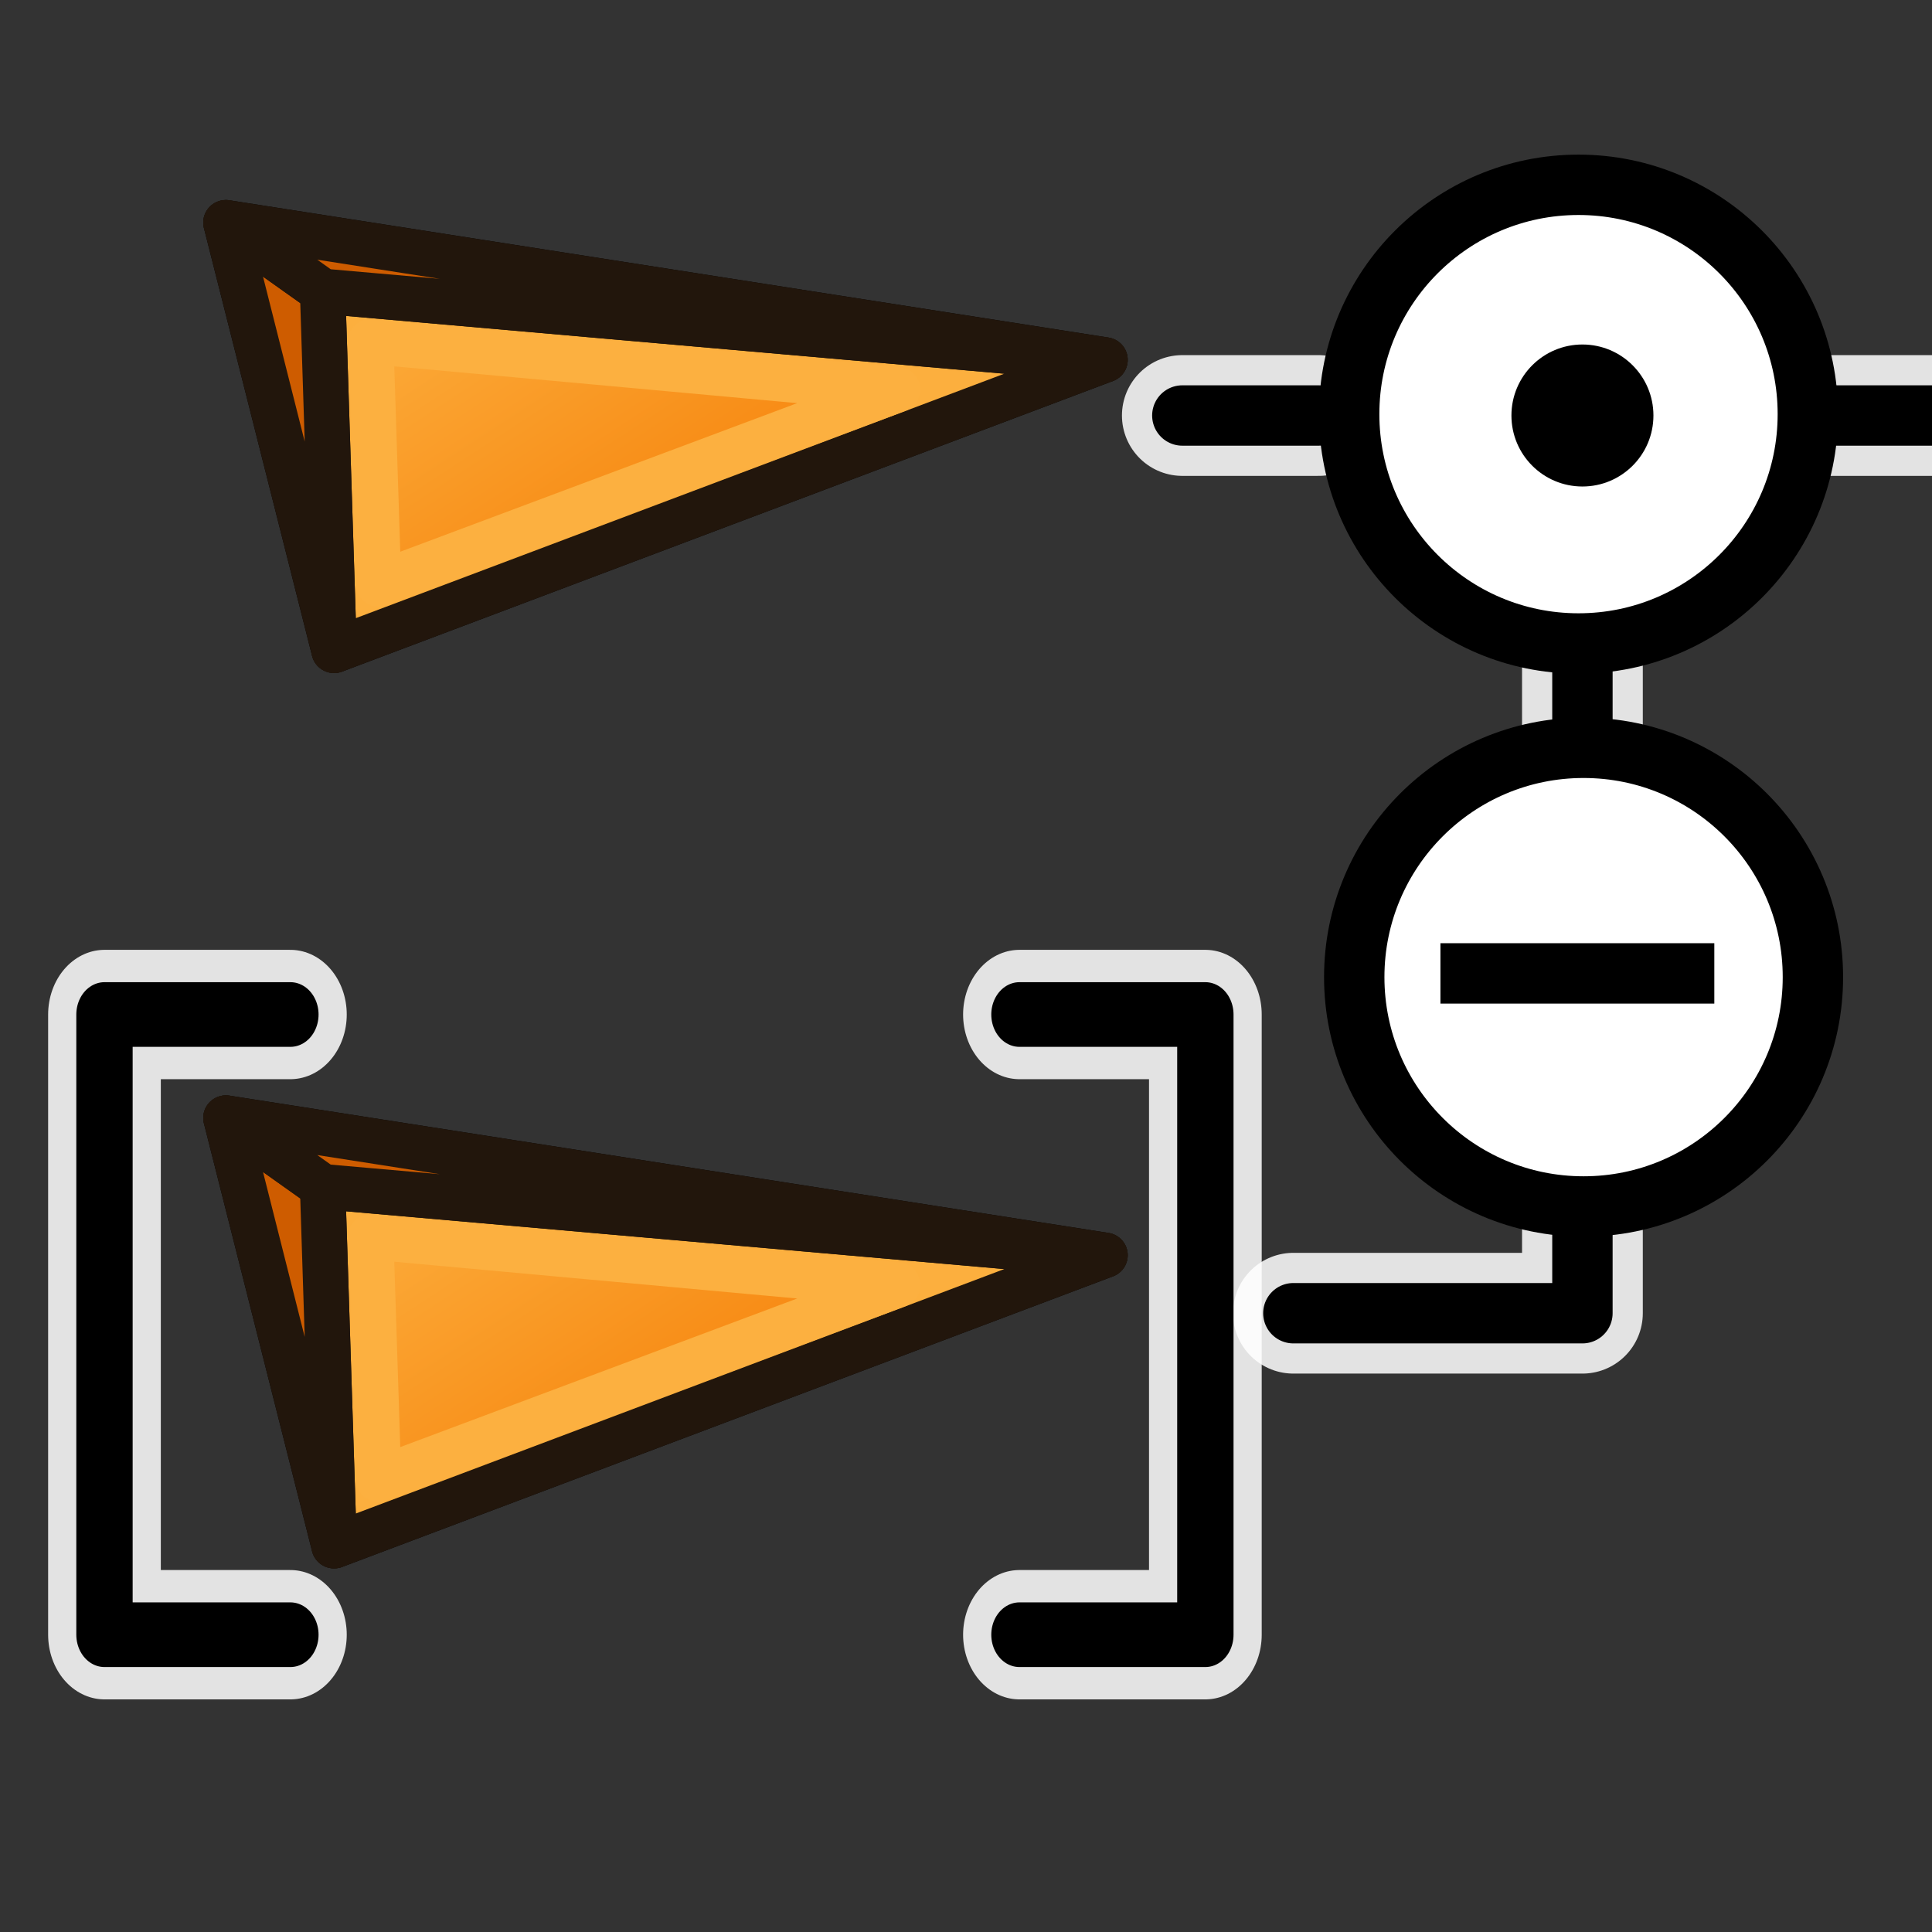 <?xml version="1.0" encoding="UTF-8" standalone="no"?>
<!-- Created with Inkscape (http://www.inkscape.org/) -->

<svg
   width="64"
   height="64"
   id="svg2869"
   version="1.1"
   viewBox="0 0 64 64"
   xmlns:xlink="http://www.w3.org/1999/xlink"
   xmlns="http://www.w3.org/2000/svg"
   xmlns:svg="http://www.w3.org/2000/svg"
   xmlns:rdf="http://www.w3.org/1999/02/22-rdf-syntax-ns#"
   xmlns:cc="http://creativecommons.org/ns#"
   xmlns:dc="http://purl.org/dc/elements/1.1/">
  <rect x="0" y="0" width="64" height="64" fill="#333333" stroke="none"/>
  <defs
     id="defs2871">
    <linearGradient
       id="linearGradient5">
      <stop
         style="stop-color:#ef2929;stop-opacity:1;"
         offset="0"
         id="stop19" />
      <stop
         style="stop-color:#ef2929;stop-opacity:0;"
         offset="1"
         id="stop20" />
    </linearGradient>
    <linearGradient
       id="swatch18">
      <stop
         style="stop-color:#ef2929;stop-opacity:1;"
         offset="0"
         id="stop18" />
    </linearGradient>
    <linearGradient
       id="swatch15">
      <stop
         style="stop-color:#3d0000;stop-opacity:1;"
         offset="0"
         id="stop15" />
    </linearGradient>
    <linearGradient
       id="linearGradient5-1">
      <stop
         style="stop-color:#ef2929;stop-opacity:1;"
         offset="0"
         id="stop5" />
      <stop
         style="stop-color:#ef2929;stop-opacity:0;"
         offset="1"
         id="stop6" />
    </linearGradient>
    <linearGradient
       id="linearGradient3836-9">
      <stop
         style="stop-color:#a40000;stop-opacity:1"
         offset="0"
         id="stop3838-8" />
      <stop
         style="stop-color:#ef2929;stop-opacity:1"
         offset="1"
         id="stop3840-1" />
    </linearGradient>
    <linearGradient
       id="linearGradient3836-9-3">
      <stop
         style="stop-color:#a40000;stop-opacity:1"
         offset="0"
         id="stop3838-8-5" />
      <stop
         style="stop-color:#ef2929;stop-opacity:1"
         offset="1"
         id="stop3840-1-6" />
    </linearGradient>
    <linearGradient
       id="linearGradient2">
      <stop
         style="stop-color:#73d216;stop-opacity:1;"
         offset="0"
         id="stop1" />
      <stop
         style="stop-color:#8ae234;stop-opacity:1;"
         offset="1"
         id="stop2" />
    </linearGradient>
    <linearGradient
       xlink:href="#linearGradient1"
       id="linearGradient4"
       x1="-10.642"
       y1="27.423"
       x2="0"
       y2="43.608"
       gradientUnits="userSpaceOnUse" />
    <linearGradient
       id="linearGradient1">
      <stop
         style="stop-color:#fcaf3e;stop-opacity:1"
         offset="0"
         id="stop3" />
      <stop
         style="stop-color:#f57900;stop-opacity:1"
         offset="1"
         id="stop4" />
    </linearGradient>
    <radialGradient
       xlink:href="#linearGradient3814"
       id="radialGradient3820"
       cx="20.946"
       cy="24.739"
       fx="20.946"
       fy="24.739"
       r="26.353"
       gradientTransform="matrix(0.566,1.556,-1.401,0.531,40.034,-22.341)"
       gradientUnits="userSpaceOnUse" />
    <linearGradient
       id="linearGradient3814">
      <stop
         style="stop-color:#ffffff;stop-opacity:1"
         offset="0"
         id="stop3816" />
      <stop
         style="stop-color:#d3d7cf;stop-opacity:1"
         offset="1"
         id="stop3818" />
    </linearGradient>
    <radialGradient
       xlink:href="#linearGradient3862"
       id="radialGradient3868"
       cx="44.616"
       cy="44.709"
       fx="44.616"
       fy="44.709"
       r="16.079"
       gradientUnits="userSpaceOnUse"
       gradientTransform="matrix(1.057,-0.995,0.906,0.963,-49.688,40.349)" />
    <linearGradient
       id="linearGradient3862">
      <stop
         style="stop-color:#729fcf;stop-opacity:1"
         offset="0"
         id="stop3864" />
      <stop
         style="stop-color:#204a87;stop-opacity:1"
         offset="1"
         id="stop3866" />
    </linearGradient>
    <linearGradient
       id="linearGradient5048">
      <stop
         style="stop-color:black;stop-opacity:0;"
         offset="0"
         id="stop5050" />
      <stop
         id="stop5056"
         offset="0.5"
         style="stop-color:black;stop-opacity:1;" />
      <stop
         style="stop-color:black;stop-opacity:0;"
         offset="1"
         id="stop5052" />
    </linearGradient>
    <linearGradient
       id="linearGradient2290">
      <stop
         id="stop2292"
         offset="0"
         style="stop-color:#555753;stop-opacity:1;" />
      <stop
         id="stop2294"
         offset="1"
         style="stop-color:#313330;stop-opacity:1;" />
    </linearGradient>
    <linearGradient
       id="linearGradient2304">
      <stop
         id="stop2306"
         offset="0"
         style="stop-color:#353633;stop-opacity:1;" />
      <stop
         id="stop2308"
         offset="1"
         style="stop-color:#676964;stop-opacity:1;" />
    </linearGradient>
    <linearGradient
       id="linearGradient2615">
      <stop
         id="stop2617"
         offset="0"
         style="stop-color:#363d40;stop-opacity:1;" />
      <stop
         style="stop-color:#818f95;stop-opacity:1;"
         offset="0.5"
         id="stop2623" />
      <stop
         id="stop2619"
         offset="1"
         style="stop-color:#31383b;stop-opacity:1;" />
    </linearGradient>
    <linearGradient
       id="linearGradient2673">
      <stop
         id="stop2675"
         offset="0"
         style="stop-color:#8b8b8b;stop-opacity:1;" />
      <stop
         style="stop-color:#d3d9da;stop-opacity:1;"
         offset="0.5"
         id="stop2681" />
      <stop
         id="stop2677"
         offset="1"
         style="stop-color:#828282;stop-opacity:1;" />
    </linearGradient>
    <linearGradient
       id="linearGradient2591">
      <stop
         style="stop-color:#7a7a7a;stop-opacity:1;"
         offset="0"
         id="stop2593" />
      <stop
         style="stop-color:#000000;stop-opacity:1;"
         offset="1"
         id="stop2595" />
    </linearGradient>
    <linearGradient
       id="linearGradient2631">
      <stop
         id="stop2633"
         offset="0"
         style="stop-color:#010101;stop-opacity:1;" />
      <stop
         id="stop2635"
         offset="1"
         style="stop-color:#959595;stop-opacity:1;" />
    </linearGradient>
    <linearGradient
       id="linearGradient2268">
      <stop
         id="stop2270"
         offset="0"
         style="stop-color:#555753;stop-opacity:1;" />
      <stop
         id="stop2272"
         offset="1"
         style="stop-opacity:1;stop-color:#141514" />
    </linearGradient>
    <linearGradient
       id="linearGradient3301">
      <stop
         id="stop3303"
         offset="0"
         style="stop-color:#ffffff;stop-opacity:1;" />
      <stop
         id="stop3305"
         offset="1"
         style="stop-color:#cbcbcb;stop-opacity:1;" />
    </linearGradient>
    <linearGradient
       id="linearGradient2230">
      <stop
         style="stop-color:#eeeeee;stop-opacity:1;"
         offset="0"
         id="stop2232" />
      <stop
         style="stop-color:#a2a2a2;stop-opacity:1;"
         offset="1"
         id="stop2234" />
    </linearGradient>
    <linearGradient
       id="linearGradient3814-6">
      <stop
         style="stop-color:#ffffff;stop-opacity:1;"
         offset="0"
         id="stop3816-3" />
      <stop
         id="stop3822"
         offset="0.5"
         style="stop-color:#ffffff;stop-opacity:1;" />
      <stop
         style="stop-color:#dcdef8;stop-opacity:1;"
         offset="1"
         id="stop3818-6" />
    </linearGradient>
    <linearGradient
       xlink:href="#linearGradient1"
       id="linearGradient57-6"
       gradientUnits="userSpaceOnUse"
       x1="-10.642"
       y1="27.423"
       x2="0"
       y2="43.608" />
    <linearGradient
       xlink:href="#linearGradient1"
       id="linearGradient57-6-5"
       gradientUnits="userSpaceOnUse"
       x1="-10.642"
       y1="27.423"
       x2="0"
       y2="43.608" />
    <linearGradient
       xlink:href="#linearGradient1"
       id="linearGradient6"
       gradientUnits="userSpaceOnUse"
       x1="-10.642"
       y1="27.423"
       x2="0"
       y2="43.608" />
    <linearGradient
       xlink:href="#linearGradient1"
       id="linearGradient57"
       gradientUnits="userSpaceOnUse"
       x1="-10.642"
       y1="27.423"
       x2="0"
       y2="43.608" />
  </defs>
  <g
     id="layer3"
     style="display:inline">
    <path
       style="fill:none;stroke:#ffffff;stroke-width:4;stroke-linecap:round;stroke-linejoin:round;stroke-miterlimit:4;stroke-dasharray:none;stroke-opacity:0.863"
       d="M 42.844,43.502 H 52.42 V 21.156"
       id="path3866" />
    <path
       style="fill:none;stroke:#000000;stroke-width:2;stroke-linecap:round;stroke-linejoin:round;stroke-miterlimit:4;stroke-dasharray:none;stroke-opacity:1"
       d="M 42.844,43.502 H 52.42 V 21.156"
       id="path6" />
    <path
       style="fill:none;stroke:#ffffff;stroke-width:4;stroke-linecap:round;stroke-linejoin:round;stroke-miterlimit:4;stroke-dasharray:none;stroke-opacity:0.863"
       d="m 39.166,13.764 h 4.518"
       id="path3868" />
    <path
       style="fill:none;stroke:#000000;stroke-width:2;stroke-linecap:round;stroke-linejoin:round;stroke-miterlimit:4;stroke-dasharray:none;stroke-opacity:1"
       d="m 39.166,13.764 h 4.518"
       id="path7" />
    <path
       style="fill:none;stroke:#ffffff;stroke-width:4;stroke-linecap:round;stroke-linejoin:round;stroke-miterlimit:4;stroke-dasharray:none;stroke-opacity:0.863"
       d="m 60.653,13.764 h 7.393"
       id="path3868-3" />
    <path
       style="fill:none;stroke:#000000;stroke-width:2;stroke-linecap:round;stroke-linejoin:round;stroke-miterlimit:4;stroke-dasharray:none;stroke-opacity:1"
       d="m 60.653,13.764 h 7.393"
       id="path8" />
    <circle
       style="fill:#ffffff;fill-opacity:1;stroke:#000000;stroke-width:2;stroke-linecap:round;stroke-linejoin:round;stroke-miterlimit:4;stroke-dasharray:none;stroke-dashoffset:0;stroke-opacity:1"
       id="path3823"
       cx="52.29"
       cy="13.719"
       r="7.597" />
    <circle
       style="fill:#000000;fill-opacity:1;stroke:none;stroke-width:1.5;stroke-linecap:round;stroke-linejoin:round;stroke-miterlimit:4;stroke-dasharray:none;stroke-dashoffset:0;stroke-opacity:1"
       id="path3888"
       cx="52.42"
       cy="13.764"
       r="2.352" />
    <circle
       id="path4352"
       style="fill:#ffffff;fill-opacity:1;stroke:#000000;stroke-width:2;stroke-linecap:round;stroke-linejoin:round;stroke-miterlimit:4;stroke-dasharray:none;stroke-dashoffset:0;stroke-opacity:1"
       cx="52.458"
       cy="32.369"
       r="7.597" />
    <path
       style="fill:none;stroke:#000000;stroke-width:2;stroke-linecap:butt;stroke-linejoin:miter;stroke-miterlimit:4;stroke-dasharray:none;stroke-opacity:1"
       d="m 47.716,32.245 h 9.073"
       id="path4358" />
    <g
       id="g56-7"
       style="display:inline;stroke-width:1.132;stroke-dasharray:none"
       transform="matrix(0.886,0,0,0.881,23.384,-15.776)">
      <path
         id="path52-1"
         d="m -17.945,26.276 4.044,16.089 28.823,-10.927 z"
         style="fill:none;stroke:#000000;stroke-width:1.698;stroke-linecap:round;stroke-linejoin:round;stroke-dasharray:none;stroke-opacity:1" />
      <path
         id="path53-3"
         d="M -13.901,42.366 14.922,31.439 -14.331,28.857 Z"
         style="fill:#fcaf3e;fill-opacity:1;stroke:#22160c;stroke-width:1.698;stroke-linecap:round;stroke-linejoin:round;stroke-dasharray:none;stroke-opacity:1" />
      <path
         id="path54-8"
         d="m -17.945,26.276 4.044,16.089 -0.43,-13.508 z"
         style="fill:#ce5c00;fill-opacity:1;stroke:#22160c;stroke-width:1.698;stroke-linecap:round;stroke-linejoin:round;stroke-dasharray:none;stroke-opacity:1" />
      <path
         id="path55-3"
         d="m -14.331,28.857 29.253,2.581 -32.867,-5.162 z"
         style="fill:#ce5c00;fill-opacity:1;stroke:#22160c;stroke-width:1.698;stroke-linecap:round;stroke-linejoin:round;stroke-dasharray:none;stroke-opacity:1" />
      <path
         id="path56-6"
         d="M -12.531,30.748 7.171,32.558 -12.238,39.864 Z"
         style="fill:url(#linearGradient57-6-5);fill-opacity:1;stroke:#fcb040;stroke-width:1.698;stroke-linecap:round;stroke-linejoin:round;stroke-dasharray:none;stroke-opacity:1" />
    </g>
    <g
       id="g5"
       style="display:inline;stroke-width:1.132;stroke-dasharray:none"
       transform="matrix(0.886,0,0,0.881,23.384,13.884)">
      <path
         id="path1"
         d="m -17.945,26.276 4.044,16.089 28.823,-10.927 z"
         style="fill:none;stroke:#000000;stroke-width:1.698;stroke-linecap:round;stroke-linejoin:round;stroke-dasharray:none;stroke-opacity:1" />
      <path
         id="path2"
         d="M -13.901,42.366 14.922,31.439 -14.331,28.857 Z"
         style="fill:#fcaf3e;fill-opacity:1;stroke:#22160c;stroke-width:1.698;stroke-linecap:round;stroke-linejoin:round;stroke-dasharray:none;stroke-opacity:1" />
      <path
         id="path3"
         d="m -17.945,26.276 4.044,16.089 -0.43,-13.508 z"
         style="fill:#ce5c00;fill-opacity:1;stroke:#22160c;stroke-width:1.698;stroke-linecap:round;stroke-linejoin:round;stroke-dasharray:none;stroke-opacity:1" />
      <path
         id="path4"
         d="m -14.331,28.857 29.253,2.581 -32.867,-5.162 z"
         style="fill:#ce5c00;fill-opacity:1;stroke:#22160c;stroke-width:1.698;stroke-linecap:round;stroke-linejoin:round;stroke-dasharray:none;stroke-opacity:1" />
      <path
         id="path5"
         d="M -12.531,30.748 7.171,32.558 -12.238,39.864 Z"
         style="fill:url(#linearGradient6);fill-opacity:1;stroke:#fcb040;stroke-width:1.698;stroke-linecap:round;stroke-linejoin:round;stroke-dasharray:none;stroke-opacity:1" />
    </g>
    <g
       id="g2"
       transform="matrix(0.162,0,0,0.162,9.361,-20.109)"
       style="display:inline">
      <g
         id="g52"
         transform="matrix(6.168,0,0,6.168,-69.662,425.821)">
        <g
           id="g49"
           transform="matrix(0.725,0,0,0.709,0.518,-19.398)"
           style="stroke-width:1.396">
          <g
             style="stroke-width:2.791;stroke-miterlimit:4;stroke-dasharray:none"
             id="g48"
             transform="matrix(1.492,0,0,1.751,-0.223,-39.079)">
            <path
               id="path47"
               d="M 10.351,25.636 H 4.653 v 16.562 h 5.698"
               style="fill:none;stroke:#ffffff;stroke-width:3.454;stroke-linecap:round;stroke-linejoin:round;stroke-miterlimit:4;stroke-dasharray:none;stroke-opacity:0.86" />
            <path
               style="fill:none;stroke:#000000;stroke-width:1.727;stroke-linecap:round;stroke-linejoin:round;stroke-miterlimit:4;stroke-dasharray:none;stroke-opacity:1"
               d="M 10.351,25.636 H 4.653 v 16.562 h 5.698"
               id="path48" />
          </g>
          <g
             style="stroke-width:2.791;stroke-miterlimit:4;stroke-dasharray:none"
             id="use48"
             transform="matrix(-1.492,0,0,1.751,64.002,-39.079)">
            <path
               id="path71"
               d="M 10.351,25.636 H 4.653 v 16.562 h 5.698"
               style="fill:none;stroke:#ffffff;stroke-width:3.454;stroke-linecap:round;stroke-linejoin:round;stroke-miterlimit:4;stroke-dasharray:none;stroke-opacity:0.86" />
            <path
               style="fill:none;stroke:#000000;stroke-width:1.727;stroke-linecap:round;stroke-linejoin:round;stroke-miterlimit:4;stroke-dasharray:none;stroke-opacity:1"
               d="M 10.351,25.636 H 4.653 v 16.562 h 5.698"
               id="path72" />
          </g>
        </g>
      </g>
    </g>
  </g>
</svg>
